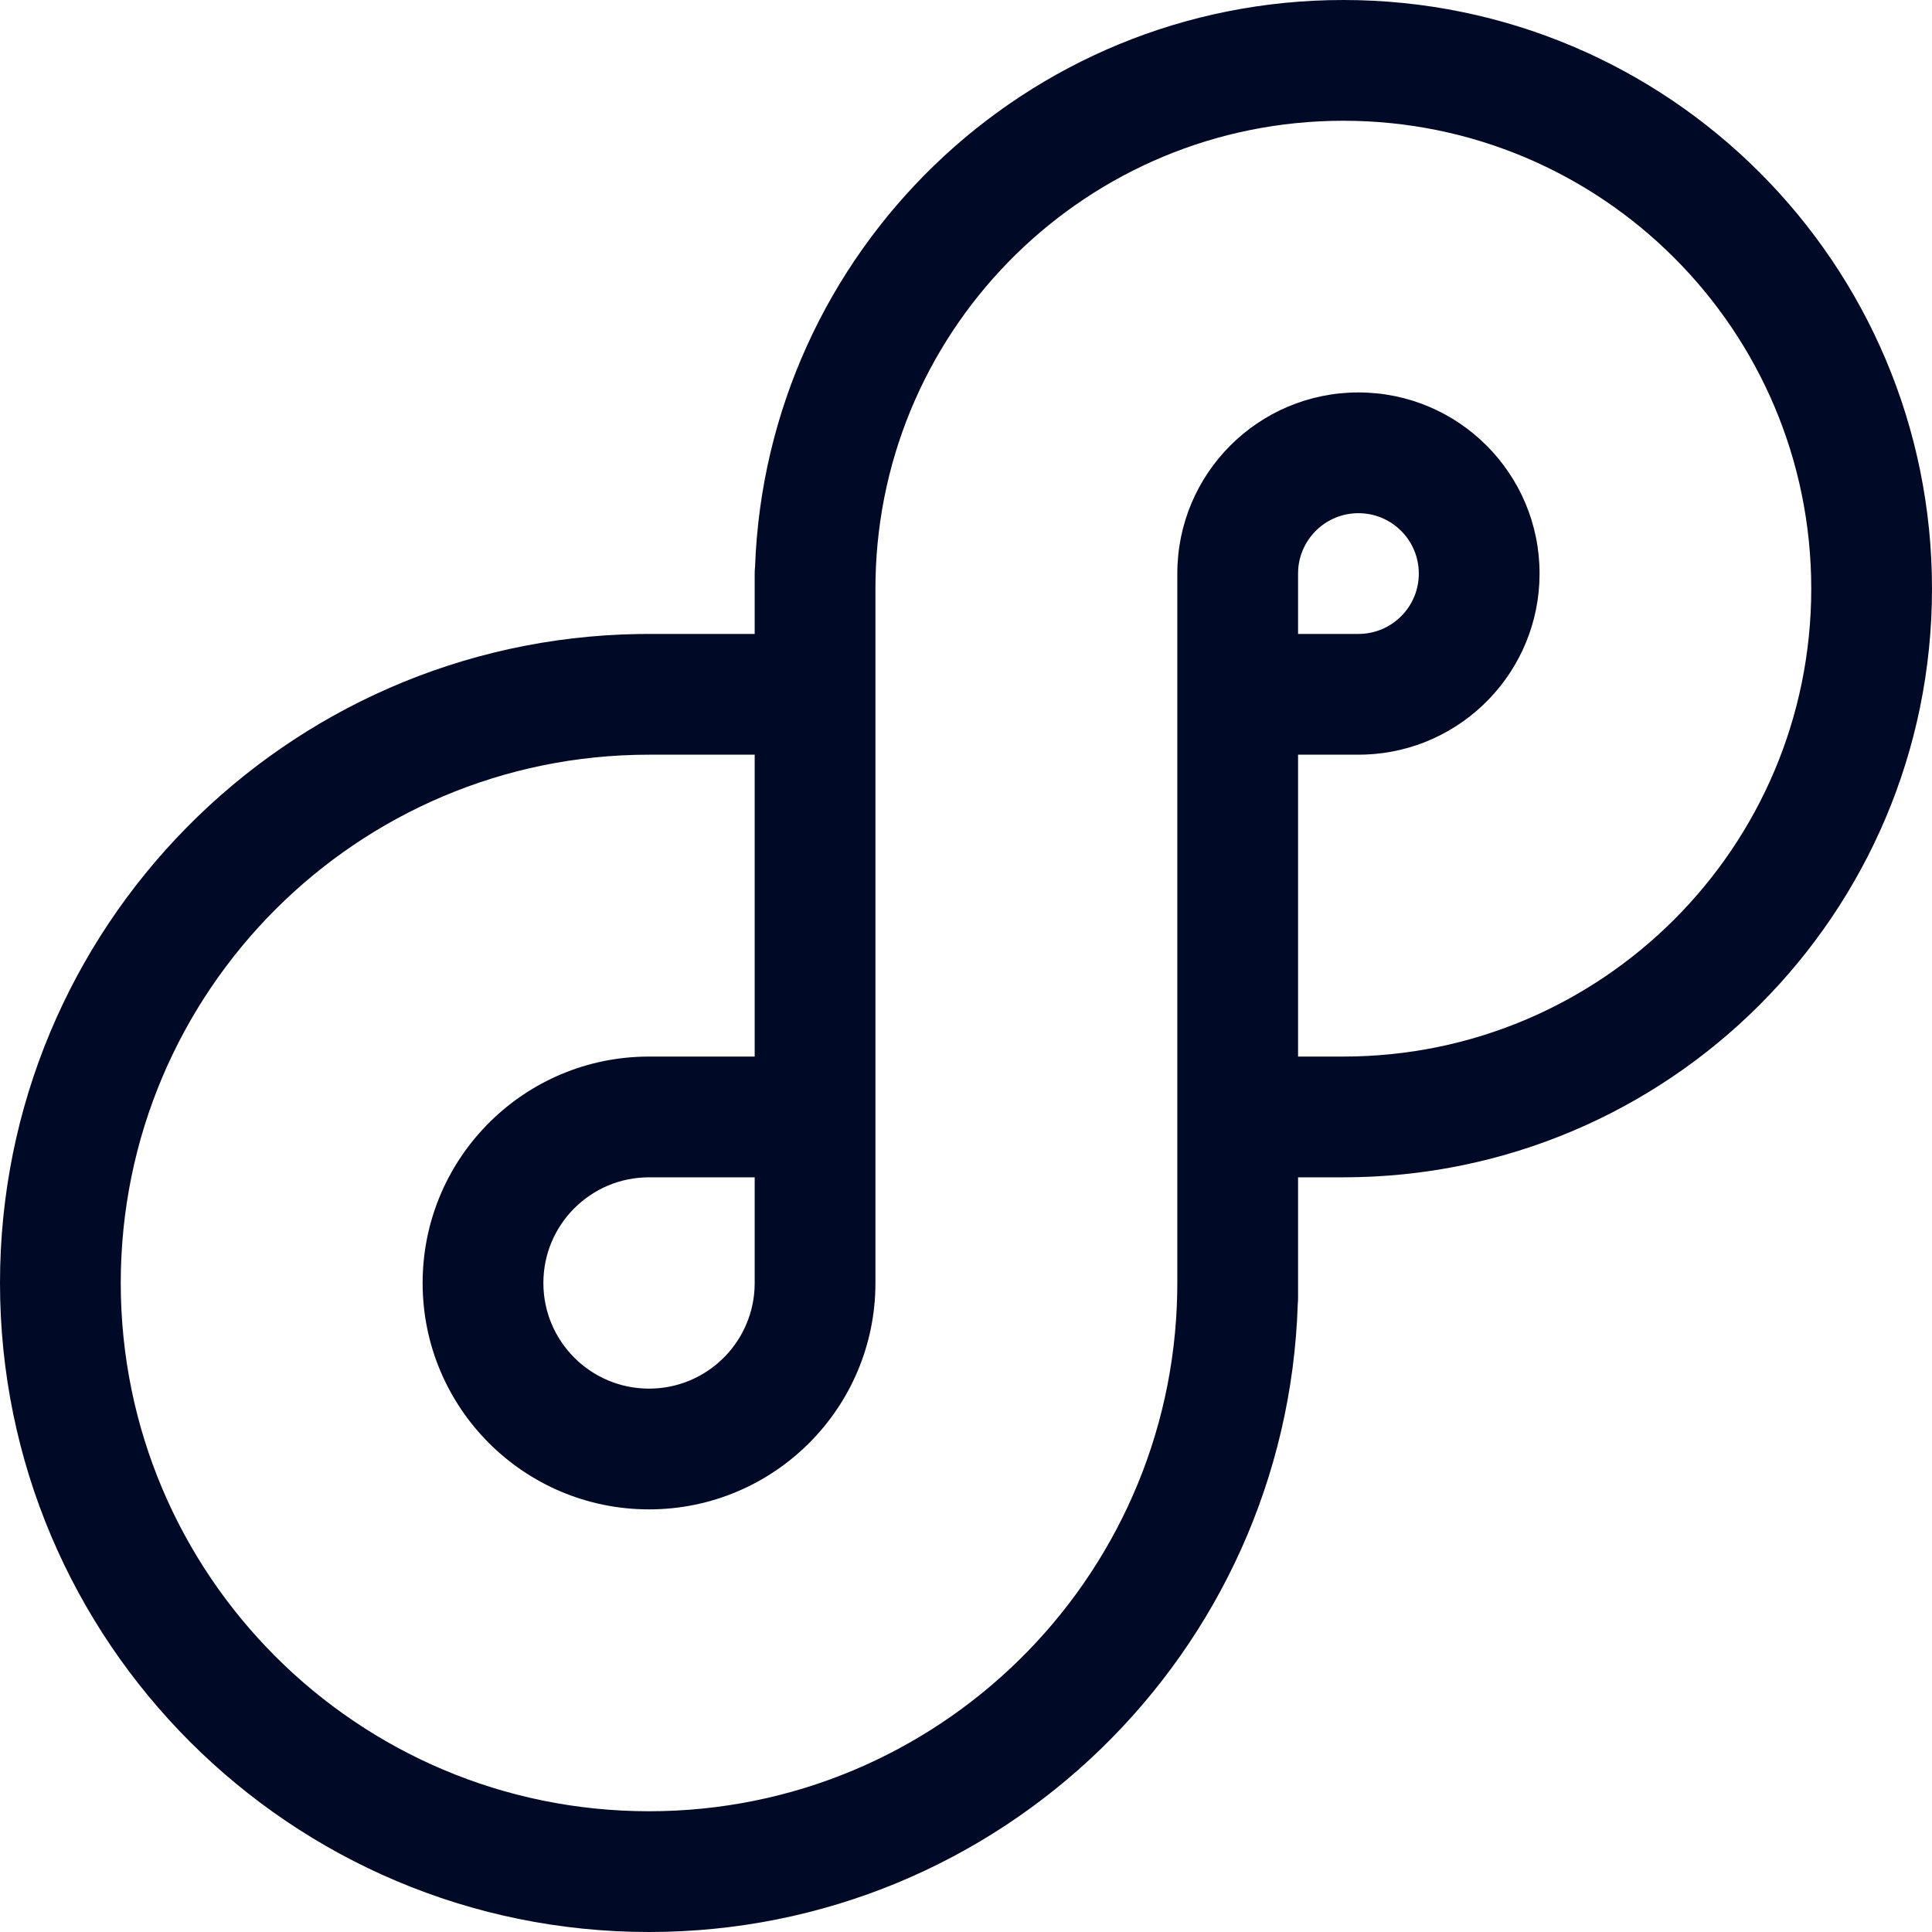 <svg role="img" aria-labelledby="devops-icon" viewBox="0 0 64 64" version="1.1" xmlns="http://www.w3.org/2000/svg" xmlns:xlink="http://www.w3.org/1999/xlink" class="Root__Svg-sc-ib9alu-0 jLIbFE" width="64"  height="64" ><title id="___SVG_ID__869__0___">devops Icon</title><g stroke="none" stroke-width="1" fill="#000A27" fill-rule="evenodd"><path d="M44.5,0 C55.27,0 64,8.73 64,19.5 C64,30.27 55.27,39 44.5,39 L43,39 L43,43 C43,43.068 42.997,43.136 42.99,43.203 C42.618,54.752 33.139,64 21.5,64 C9.626,64 0,54.374 0,42.5 C0,30.745 9.434,21.193 21.144,21.003 L21.5,21 L25,21 L25,19 C25,18.924 25.004,18.849 25.012,18.775 C25.394,8.342 33.973,0 44.5,0 Z M44.5,4 C36.045,4 29.172,10.769 29.003,19.184 L29,19.5 L29,42.5 C29,46.642 25.642,50 21.5,50 C17.358,50 14,46.642 14,42.5 C14,38.439 17.227,35.132 21.257,35.004 L21.5,35 L25,35 L25,25 L21.5,25 C11.835,25 4,32.835 4,42.5 C4,52.165 11.835,60 21.5,60 C31.055,60 38.822,52.342 38.997,42.829 L39,42.5 L39,19 C39,15.686 41.686,13 45,13 C48.314,13 51,15.686 51,19 C51,22.238 48.434,24.878 45.225,24.996 L45,25 L43,25 L43,35 L44.5,35 L44.5,35 C53.06,35 60,28.06 60,19.5 C60,10.94 53.06,4 44.5,4 Z M25,39 L21.5,39 C19.567,39 18,40.567 18,42.5 C18,44.433 19.567,46 21.5,46 C23.369,46 24.895,44.536 24.995,42.692 L25,42.5 L25,39 Z M45,17 C43.946,17 43.082,17.816 43.005,18.851 L43,19 L43,21 L45,21 C46.105,21 47,20.105 47,19 C47,17.895 46.105,17 45,17 Z" id="___SVG_ID__869__1___" fill-rule="nonzero" fill="#000A27"></path></g></svg>